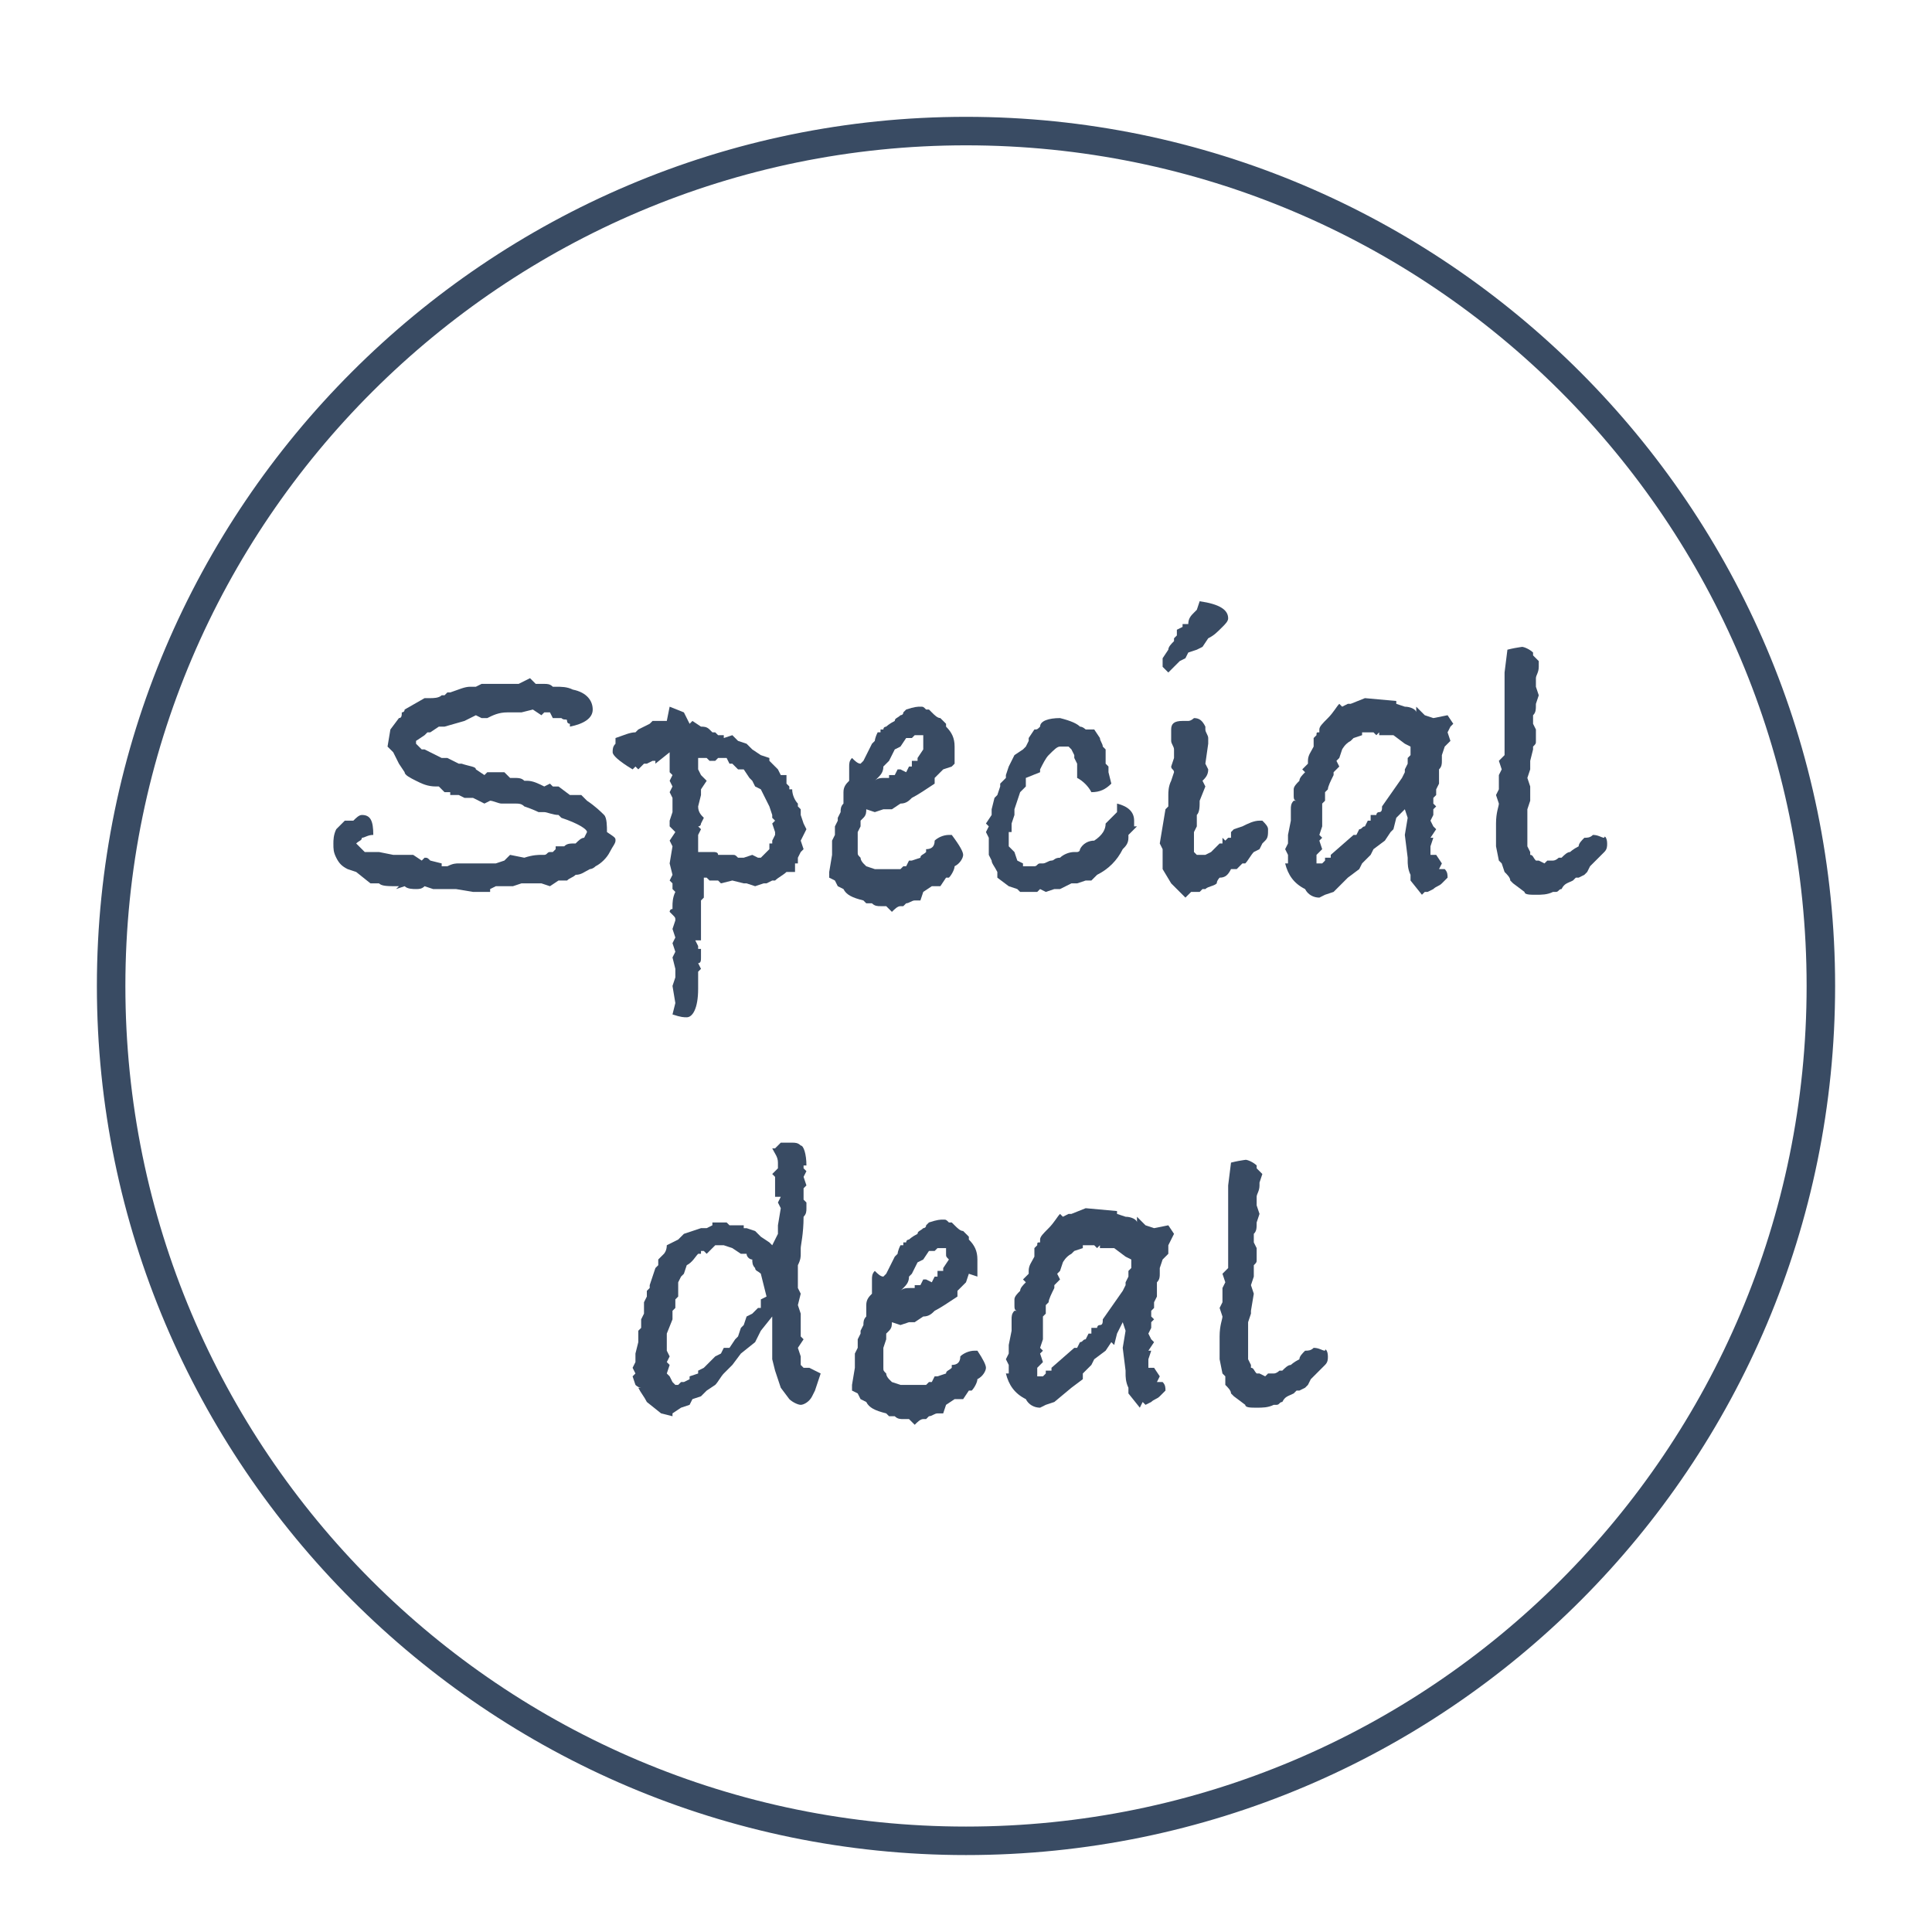 <?xml version="1.0" encoding="utf-8"?>
<!-- Generator: Adobe Illustrator 21.0.0, SVG Export Plug-In . SVG Version: 6.00 Build 0)  -->
<svg version="1.1" id="Layer_1" xmlns="http://www.w3.org/2000/svg" xmlns:xlink="http://www.w3.org/1999/xlink" x="0px" y="0px"
	 viewBox="0 0 67.8 67.8" style="enable-background:new 0 0 67.8 67.8;" xml:space="preserve">
<style type="text/css">
	.st0{fill-rule:evenodd;clip-rule:evenodd;fill:#484848;}
	.st1{fill-rule:evenodd;clip-rule:evenodd;fill:#FF6F80;}
	.st2{fill:#484848;}
	.st3{fill:#FF6F80;}
	.st4{fill:#33CEC3;}
	.st5{fill:#26D3CC;}
	.st6{fill:#ACD1CD;}
	.st7{fill:#FF556D;}
	.st8{fill:#E2B3BB;}
	.st9{fill:#28CBC0;}
	.st10{fill:#4BD4CB;}
	.st11{fill:#FF6A7F;}
	.st12{fill:#394B63;}
	.st13{fill:#7E868E;}
	.st14{fill:#979797;}
	.st15{fill:#496CAB;}
	.st16{fill-rule:evenodd;clip-rule:evenodd;fill:#39579B;}
	.st17{fill:#C9C9C9;}
	.st18{fill-rule:evenodd;clip-rule:evenodd;fill:#C9C9C9;}
	.st19{fill:#374961;}
</style>
<g>
	<g>
		<g>
			<path class="st12" d="M21.6,29.5c0,0.1-0.1,0.2-0.2,0.4c-0.1,0.2-0.3,0.4-0.5,0.5c-0.1,0.1-0.2,0.1-0.2,0.1
				c-0.2,0.1-0.3,0.2-0.5,0.2c-0.1,0.1-0.2,0.1-0.3,0.2h-0.3l-0.3,0.2L19,31L19,31l-0.2,0c-0.1,0-0.3,0-0.3,0c0,0-0.1,0-0.1,0
				c0,0-0.1,0-0.1,0L18,31.1l-0.3,0h-0.3l-0.2,0.1l0,0.1c-0.2,0-0.4,0-0.5,0l-0.1,0l-0.6-0.1l-0.8,0l-0.3-0.1
				c-0.1,0.1-0.2,0.1-0.3,0.1c-0.1,0-0.3,0-0.4-0.1l-0.3,0.1L14,31.1c-0.4,0-0.6,0-0.7-0.1l-0.1,0c0,0-0.1,0-0.2,0l-0.5-0.4
				l-0.3-0.1c-0.2-0.1-0.3-0.2-0.4-0.4c-0.1-0.2-0.1-0.3-0.1-0.5c0-0.1,0-0.3,0.1-0.5l0.3-0.3l0.3,0c0.1-0.1,0.2-0.2,0.3-0.2
				c0.3,0,0.4,0.2,0.4,0.7c-0.2,0-0.3,0.1-0.4,0.1c0,0.1-0.1,0.1-0.2,0.2v0l0.1,0.1l0.2,0.2l0.5,0l0.5,0.1l0.7,0l0.3,0.2l0.1-0.1
				c0.1,0,0.1,0,0.2,0.1l0.4,0.1l0,0.1h0.2c0.2-0.1,0.3-0.1,0.4-0.1c0,0,0.1,0,0.2,0c0.1,0,0.2,0,0.3,0c0.1,0,0.2,0,0.3,0
				c0.1,0,0.1,0,0.2,0c0.1,0,0.2,0,0.3,0l0.3-0.1l0.2-0.2l0.5,0.1c0.3-0.1,0.5-0.1,0.6-0.1h0.1c0.1,0,0.1-0.1,0.2-0.1
				c0,0,0.1,0,0.1,0l0.1-0.1v-0.1h0.3c0.1-0.1,0.2-0.1,0.4-0.1c0.1-0.1,0.2-0.2,0.3-0.2l0.1-0.2c0-0.1-0.3-0.3-0.9-0.5l-0.1-0.1
				c-0.2,0-0.4-0.1-0.5-0.1c-0.1,0-0.1,0-0.2,0h0c0,0-0.2-0.1-0.5-0.2c-0.1-0.1-0.2-0.1-0.3-0.1c0,0-0.1,0-0.2,0h-0.3l0,0
				c-0.1,0-0.3-0.1-0.4-0.1l-0.2,0.1L16.6,28h-0.3l-0.2-0.1h-0.3l0-0.1h-0.2l-0.2-0.2h-0.1c-0.3,0-0.5-0.1-0.7-0.2l0,0
				c-0.2-0.1-0.4-0.2-0.4-0.3L14,26.8l-0.2-0.4l-0.2-0.2l0.1-0.6l0.3-0.4c0.1,0,0.1-0.1,0.1-0.2c0,0,0.1,0,0.1-0.1l0.7-0.4
				c0.1,0,0.2,0,0.2,0c0.1,0,0.3,0,0.4-0.1h0.1v0l0.1-0.1h0.1c0.3-0.1,0.5-0.2,0.7-0.2h0.1l0.1,0l0.2-0.1c0.1,0,0.1,0,0.2,0h0.1
				c0.1,0,0.2,0,0.3,0c0.2,0,0.3,0,0.4,0l0.3,0l0.4-0.2c0,0,0.1,0.1,0.2,0.2h0.3c0.1,0,0.2,0,0.3,0.1h0.1c0.2,0,0.4,0,0.6,0.1
				c0.5,0.1,0.7,0.4,0.7,0.7c0,0.3-0.3,0.5-0.8,0.6L20,25.4c0,0-0.1,0-0.1-0.1s-0.1,0-0.2-0.1h-0.3l-0.1-0.2l-0.2,0l-0.1,0.1
				l-0.3-0.2l-0.4,0.1L17.8,25c-0.3,0-0.5,0.1-0.7,0.2l0,0c0,0-0.1,0-0.1,0c0,0-0.1,0-0.1,0l-0.2-0.1l-0.4,0.2l-0.7,0.2l-0.2,0
				l-0.3,0.2H15l-0.1,0.1l-0.3,0.2l0,0.1l0.2,0.2l0.1,0l0.2,0.1l0.4,0.2l0.2,0l0.4,0.2l0.1,0c0.3,0.1,0.5,0.1,0.5,0.2l0,0h0l0.3,0.2
				l0.1-0.1l0.3,0h0.1h0.2l0.2,0.2h0.1c0.2,0,0.3,0,0.4,0.1c0,0,0.1,0,0.1,0c0.2,0,0.4,0.1,0.6,0.2l0.2-0.1l0.1,0.1h0.2l0.4,0.3
				l0.4,0l0.2,0.2c0.3,0.2,0.5,0.4,0.6,0.5c0.1,0.1,0.1,0.4,0.1,0.6C21.6,29.4,21.6,29.4,21.6,29.5C21.6,29.5,21.6,29.5,21.6,29.5z"
				/>
			<path class="st12" d="M28.3,29.1l-0.2,0.4l0.1,0.3l-0.1,0.1l-0.1,0.2L28,30.3l-0.1,0l0,0.3l-0.3,0c-0.1,0.1-0.3,0.2-0.4,0.3
				l-0.1,0L26.9,31l-0.1,0l-0.3,0.1l-0.3-0.1l0,0l-0.2,0l0.1,0l-0.4-0.1L25.3,31l-0.1-0.1l-0.3,0l-0.1-0.1c0,0,0,0-0.1,0v0.1
				c0,0.1,0,0.2,0,0.3l0,0.3l-0.1,0.1c0,0.2,0,0.4,0,0.5l0,0.4l0,0.5L24.4,33l0.1,0.2l0,0.1l0.1,0v0.2c0,0.1,0,0.1,0,0.1
				c0,0.1,0,0.2-0.1,0.2l0.1,0.2l-0.1,0.1v0.6c0,0.7-0.2,1-0.4,1c-0.1,0-0.2,0-0.5-0.1l0.1-0.4l-0.1-0.6l0.1-0.3v-0.3l-0.1-0.4
				l0.1-0.2l-0.1-0.3l0.1-0.2l-0.1-0.3l0.1-0.3c0-0.1,0-0.1-0.1-0.2s-0.1-0.1-0.1-0.1c0,0,0-0.1,0.1-0.1c0,0,0-0.1,0-0.1
				c0-0.1,0-0.3,0.1-0.5l-0.1-0.1l0-0.2l-0.1-0.1l0.1-0.2l-0.1-0.4l0.1-0.6l-0.1-0.2l0.2-0.3l-0.2-0.2l0.1-0.3L23.5,29l0-0.2
				l0.1-0.3v-0.1l0-0.1v-0.2l0-0.1l-0.1-0.2l0.1-0.2l-0.1-0.2l0.1-0.2l-0.1-0.1l0-0.3l0-0.2l0-0.1l0-0.1L23,26.8v-0.1l-0.1,0
				l-0.2,0.1h-0.1l-0.2,0.2l-0.1-0.1l-0.1,0.1c-0.5-0.3-0.7-0.5-0.7-0.6c0-0.1,0-0.2,0.1-0.3l0-0.2c0.3-0.1,0.5-0.2,0.7-0.2l0.1-0.1
				l0.4-0.2l0.1-0.1l0.4,0l0.1,0l0.1-0.5L24,25l0.2,0.4l0.1-0.1l0.3,0.2c0.1,0,0.2,0,0.3,0.1l0.1,0.1l0.1,0l0.1,0.1
				c0.1,0,0.1,0,0.2,0l0,0.1l0.3-0.1l0.2,0.2l0.3,0.1l0.2,0.2l0.3,0.2l0,0l0.3,0.1v0.1c0.1,0.1,0.1,0.1,0.2,0.2l0.1,0.1l0.1,0.2h0.2
				v0.3l0.1,0.1l0,0.1l0.1,0c0,0.2,0.1,0.4,0.2,0.5v0.1l0.1,0.1l0,0.2l0.1,0.3L28.3,29.1L28.3,29.1z M27.2,29.3L27.2,29.3v-0.1
				l-0.1-0.3l0.1-0.1l-0.1-0.1l0-0.1L27,28.3l-0.1-0.2l-0.2-0.4l-0.2-0.1l-0.1-0.2l-0.1-0.1l-0.2-0.3l-0.2,0l-0.2-0.2l-0.1,0
				l-0.1-0.2l-0.1,0h-0.2l-0.1,0.1L25,26.7l-0.1,0l-0.1-0.1l-0.3,0v0.2V27l0.1,0.2l0.2,0.2l-0.2,0.3l0,0.2l-0.1,0.4
				c0,0.2,0.1,0.3,0.2,0.4l-0.1,0.2c0,0,0,0,0,0c0,0,0,0.1-0.1,0.1l0.1,0.1l-0.1,0.2l0,0.2l0,0.2l0,0.2h0.3c0,0,0.1,0,0.2,0
				c0.1,0,0.2,0,0.2,0.1c0,0,0,0,0.1,0c0,0,0,0,0,0c0,0,0.1,0,0.2,0c0.1,0,0.1,0,0.2,0c0.1,0,0.1,0,0.2,0.1H26l0.1,0l0.3-0.1
				l0.2,0.1c0.1,0,0.1,0,0.1,0l0.3-0.3l0-0.2l0.1,0l0-0.1L27.2,29.3L27.2,29.3z"/>
			<path class="st12" d="M33.8,30c0,0.1-0.1,0.3-0.3,0.4c0,0.1-0.1,0.3-0.2,0.4l-0.1,0l-0.2,0.3l-0.3,0l-0.3,0.2l-0.1,0.3h-0.2
				c-0.1,0-0.2,0.1-0.3,0.1l-0.1,0.1c0,0-0.1,0-0.1,0c-0.1,0-0.2,0.1-0.3,0.2l-0.2-0.2c0,0-0.1,0-0.2,0c-0.1,0-0.2,0-0.3-0.1h-0.2
				l-0.1-0.1c-0.4-0.1-0.6-0.2-0.7-0.4v0l-0.2-0.1l-0.1-0.2l-0.2-0.1v-0.2L29.2,30v-0.5l0.1-0.2V29l0.1-0.2l0-0.1l0.1-0.2l0,0
				c0-0.1,0-0.2,0.1-0.3v-0.1l0-0.3c0-0.2,0.1-0.3,0.2-0.4c0,0,0,0,0-0.1s0-0.1,0-0.2c0-0.1,0-0.2,0-0.2c0-0.1,0-0.2,0.1-0.3
				c0.1,0.1,0.2,0.2,0.3,0.2h0c0,0,0.1-0.1,0.1-0.1c0.1-0.2,0.2-0.4,0.3-0.6l0.1-0.1c0,0,0-0.1,0.1-0.3h0.1l0-0.1l0.1,0
				c0-0.1,0.1-0.1,0.1-0.1s0.1-0.1,0.3-0.2c0-0.1,0.1-0.1,0.2-0.2c0,0,0.1,0,0.1-0.1l0.1-0.1c0.3-0.1,0.4-0.1,0.5-0.1
				c0.1,0,0.1,0,0.2,0.1l0.1,0l0.1,0.1c0.1,0.1,0.2,0.2,0.3,0.2l0.2,0.2v0.1c0.2,0.2,0.3,0.4,0.3,0.7l0,0.1l0,0.5l-0.1,0.1L33.1,27
				l-0.3,0.3l0,0.2c-0.3,0.2-0.6,0.4-0.8,0.5c-0.1,0.1-0.2,0.2-0.4,0.2h0l-0.3,0.2H31l-0.3,0.1l-0.3-0.1h0c0,0.1,0,0.2-0.1,0.3
				l-0.1,0.1l0,0.2l-0.1,0.2c0,0.2,0,0.4,0,0.4l0,0c0,0.1,0,0.2,0,0.3c0,0,0,0,0,0c0,0,0,0,0,0c0,0.1,0,0.1,0.1,0.2
				c0,0.1,0.1,0.2,0.1,0.2l0.1,0.1l0.3,0.1v0l0.1,0h0.5l0.3,0l0.1-0.1l0.1,0l0.1-0.2l0.1,0l0.3-0.1c0-0.1,0.1-0.1,0.2-0.2l0-0.1
				c0.2,0,0.3-0.1,0.3-0.3c0.1-0.1,0.3-0.2,0.5-0.2h0.1C33.7,29.7,33.8,29.9,33.8,30z M32.4,26c0,0,0-0.1,0-0.2l-0.1,0l0,0
				c0,0,0,0-0.1,0c0,0,0,0-0.1,0c0,0,0,0,0,0c0,0,0,0,0,0l-0.1,0.1l-0.1,0l-0.1,0l-0.2,0.3l-0.2,0.1l-0.2,0.4L31,26.9
				c0,0.2-0.1,0.3-0.2,0.4l-0.1,0.1c0.1-0.1,0.2-0.1,0.4-0.1l0.1,0l0-0.1l0.2,0l0.1-0.2h0.1l0.2,0.1l0.1-0.2h0.1v-0.2l0.2,0l0,0
				l0-0.1l0.2-0.3C32.4,26.1,32.4,26.1,32.4,26z"/>
			<path class="st12" d="M39.9,29l-0.3,0.3l0,0.1c0,0.2-0.1,0.3-0.2,0.4c-0.2,0.4-0.5,0.7-0.9,0.9l-0.2,0.2l-0.2,0L37.8,31l-0.2,0
				l-0.4,0.2l-0.2,0l-0.3,0.1l-0.2-0.1l-0.1,0.1l-0.3,0l-0.3,0l-0.1-0.1l-0.3-0.1l-0.4-0.3L35,30.6c-0.1-0.2-0.2-0.3-0.2-0.4v0
				l-0.1-0.2v-0.2c0-0.1,0-0.2,0-0.3v-0.1l-0.1-0.2l0.1-0.2l-0.1-0.1l0.2-0.3l0-0.2l0.1-0.4l0.1-0.1l0.1-0.3l0-0.1l0.2-0.2l0-0.1
				l0.1-0.3l0.2-0.4l0.3-0.2l0.1-0.1l0.1-0.2l0-0.1l0.2-0.3c0.1,0,0.1,0,0.2-0.1c0-0.2,0.3-0.3,0.7-0.3c0.4,0.1,0.6,0.2,0.7,0.3
				c0.1,0,0.2,0.1,0.2,0.1l0.3,0l0.2,0.3c0,0.1,0.1,0.2,0.1,0.3l0.1,0.1l0,0.2c0,0.1,0,0.2,0,0.3l0.1,0.1v0.2l0.1,0.4
				c-0.2,0.2-0.4,0.3-0.7,0.3c-0.1-0.2-0.3-0.4-0.5-0.5v-0.5l-0.1-0.2l0-0.1l-0.1-0.2l-0.1-0.1l-0.1,0h-0.2c-0.1,0-0.2,0.1-0.4,0.3
				c-0.1,0.1-0.2,0.3-0.3,0.5l0,0.1L36,27.3v0.3l-0.2,0.2l-0.2,0.6l0,0.2l-0.1,0.3l0,0.3l-0.1,0l0,0.4l0,0.1l0.2,0.2l0.1,0.3
				l0.2,0.1l0,0.1l0.2,0l0.2,0c0.1,0,0.1-0.1,0.2-0.1h0.1c0.1,0,0.2-0.1,0.3-0.1c0.1,0,0.1-0.1,0.3-0.1c0.1-0.1,0.3-0.2,0.5-0.2h0.1
				c0,0,0.1,0,0.1-0.1c0.1-0.2,0.3-0.3,0.5-0.3c0.3-0.2,0.4-0.4,0.4-0.6c0.1-0.1,0.2-0.2,0.3-0.3l0.1-0.1l0-0.3
				c0.4,0.1,0.6,0.3,0.6,0.6V29z"/>
			<path class="st12" d="M44.5,29.1c0,0.2,0,0.3-0.1,0.4l-0.1,0.1l-0.1,0.2L44,29.9c-0.1,0.1-0.2,0.3-0.3,0.4l-0.1,0l-0.2,0.2
				l-0.2,0c-0.1,0.2-0.2,0.3-0.4,0.3c0,0-0.1,0.1-0.1,0.2c-0.1,0.1-0.3,0.1-0.4,0.2l-0.1,0l-0.1,0.1h-0.3l-0.2,0.2L41.1,31l-0.3-0.5
				l0-0.7l-0.1-0.2l0.2-1.2l0.1-0.1c0-0.1,0-0.3,0-0.4c0-0.1,0-0.3,0.1-0.5l0.1-0.3c0-0.1-0.1-0.1-0.1-0.2l0.1-0.3l0-0.3l0,0
				c0-0.1-0.1-0.2-0.1-0.3c0,0,0,0,0-0.1c0,0,0-0.1,0-0.1c0-0.1,0-0.2,0-0.2c0-0.2,0.1-0.3,0.4-0.3h0.2c0.1,0,0.2-0.1,0.2-0.1
				c0.2,0,0.3,0.1,0.4,0.3v0.1c0,0.1,0.1,0.2,0.1,0.3c0,0.1,0,0.1,0,0.2l-0.1,0.7l0.1,0.2c0,0.2-0.1,0.3-0.2,0.4l0.1,0.2l-0.2,0.5
				c0,0.2,0,0.4-0.1,0.5V29l-0.1,0.2l0,0.1l0,0.3l0,0.3L42,30l0.2,0l0,0l0.1,0l0.2-0.1l0.2-0.2l0.1-0.1l0.1,0l0-0.1l0-0.1l0.1,0.1
				l0.1-0.1l0.1,0l0-0.1h0l0-0.1l0.1-0.1l0.3-0.1c0.2-0.1,0.4-0.2,0.6-0.2h0.1C44.4,28.9,44.5,29,44.5,29.1z M43.1,21.7
				c0,0.1-0.1,0.2-0.2,0.3v0c-0.2,0.2-0.3,0.3-0.5,0.4l-0.2,0.3L42,22.8l-0.3,0.1l-0.1,0.2l-0.2,0.1L41,23.6l-0.2-0.2l0-0.3l0.2-0.3
				c0-0.1,0.1-0.2,0.2-0.3v-0.1l0.1-0.1l0-0.2l0.2-0.1v-0.1l0.2,0c0-0.2,0.1-0.3,0.2-0.4l0,0l0.1-0.1l0.1-0.3
				C42.8,21.2,43.1,21.4,43.1,21.7z"/>
			<path class="st12" d="M50.9,25.5l-0.1,0.2l0.1,0.3l-0.2,0.2l-0.1,0.3l0,0.1l0,0.1c0,0.1,0,0.2-0.1,0.3l0,0v0.1c0,0.1,0,0.1,0,0.2
				c0,0,0,0.1,0,0.1l0,0.1l-0.1,0.2l0,0.2l-0.1,0.1l0,0.2l0.1,0.1l-0.1,0.1v0.2l-0.1,0.2l0.1,0.2L50.3,29l0.1,0.1l-0.2,0.3l0,0
				l0.1,0l-0.1,0.3v0.1c0,0.1,0,0.1,0,0.2l0,0l0.2,0l0.2,0.3l-0.1,0.2l0.2,0c0.1,0.1,0.1,0.2,0.1,0.3l-0.2,0.2
				c-0.1,0.1-0.2,0.1-0.3,0.2l-0.2,0.1L50,31.3l-0.1,0.1l-0.4-0.5v-0.2c-0.1-0.2-0.1-0.4-0.1-0.5v-0.1l-0.1-0.8l0.1-0.6l-0.1-0.3
				L49,28.7l-0.1,0.4l-0.1,0.1l-0.2,0.3l-0.4,0.3l-0.1,0.2l-0.3,0.3l-0.1,0.2l-0.4,0.3l-0.5,0.5l-0.3,0.1l-0.2,0.1
				c-0.2,0-0.4-0.1-0.5-0.3c-0.4-0.2-0.6-0.5-0.7-0.9l0.1,0l0-0.1l0-0.2l-0.1-0.2l0.1-0.2l0-0.3l0.1-0.5c0,0,0,0,0-0.1
				c0,0,0,0,0-0.1c0,0,0-0.1,0-0.1c0,0,0-0.1,0-0.1c0-0.1,0-0.2,0.1-0.3l0.1,0c-0.1,0-0.1-0.1-0.1-0.2c0,0,0-0.1,0-0.1
				c0,0,0-0.1,0-0.1c0-0.1,0.1-0.2,0.2-0.3c0-0.1,0.1-0.2,0.2-0.3l-0.1-0.1l0.2-0.2v-0.1c0-0.2,0.1-0.3,0.2-0.5l0-0.3l0.1-0.1
				c0,0,0,0,0,0c0,0,0,0,0,0c0-0.1,0-0.1,0.1-0.1v-0.1c0-0.1,0.1-0.2,0.3-0.4c0.2-0.2,0.3-0.4,0.4-0.5l0.1,0.1l0.2-0.1l0.1,0
				l0.5-0.2l1.1,0.1v0.1l0.3,0.1c0.2,0,0.4,0.1,0.4,0.2c0,0,0-0.1,0-0.1c0,0,0,0,0-0.1l0.3,0.3l0.3,0.1l0.5-0.1l0.2,0.3L50.9,25.5z
				 M49.5,26.2L49.5,26.2l-0.2-0.1l-0.4-0.3l-0.3,0h-0.2l0-0.1l-0.1,0.1l-0.1-0.1h-0.4l0,0.1l-0.3,0.1l-0.1,0.1l0,0
				c-0.2,0.1-0.3,0.3-0.3,0.3L47,26.6l-0.1,0.1l0.1,0.2l-0.2,0.2l0,0.1c-0.1,0.2-0.2,0.4-0.2,0.5l-0.1,0.1l0,0.3l-0.1,0.1l0,0.1l0,0
				v0.2l0,0.1c0,0.1,0,0.2,0,0.3l0,0.1l-0.1,0.3l0.1,0.1l-0.1,0.1l0.1,0.3l-0.2,0.2l0,0.3v0l0.1,0l0.1,0c0,0,0.1-0.1,0.1-0.1l0-0.1
				l0.2,0l0-0.1l0.8-0.7l0.1,0l0.1-0.2c0.1,0,0.1-0.1,0.2-0.1l0.1-0.2h0.1l0-0.2l0.2,0c0,0,0-0.1,0.1-0.1s0.1-0.1,0.1-0.2l0.7-1
				l0.1-0.2l0-0.1l0.1-0.2l0-0.2l0.1-0.1L49.5,26.2z"/>
			<path class="st12" d="M56.4,29.6c0,0.1,0,0.2-0.1,0.3c-0.1,0.1-0.2,0.2-0.4,0.4l-0.1,0.1l-0.1,0.2l-0.1,0.1l-0.2,0.1l-0.1,0
				l-0.1,0.1c-0.2,0.1-0.3,0.1-0.4,0.3c-0.1,0-0.1,0.1-0.2,0.1c0,0-0.1,0-0.1,0c-0.2,0.1-0.4,0.1-0.6,0.1c-0.2,0-0.4,0-0.4-0.1
				L53.1,31L53,30.9v0c0-0.1-0.1-0.2-0.2-0.3l-0.1-0.3l-0.1-0.1l-0.1-0.5v-0.3v-0.2l0-0.1c0-0.1,0-0.1,0-0.2c0-0.4,0.1-0.6,0.1-0.7
				l-0.1-0.3l0.1-0.2l0-0.3l0-0.2l0.1-0.2l-0.1-0.3l0.2-0.2l0-0.1v-0.5v-0.1v-0.6l0-0.6l0-0.1v-0.4v-0.4v-0.1l0.1-0.8
				c0.4-0.1,0.6-0.1,0.5-0.1c0.1,0,0.3,0.1,0.4,0.2l0,0.1l0.2,0.2L54,23.3v0.1c0,0.2-0.1,0.3-0.1,0.4l0,0.3l0.1,0.3l-0.1,0.3
				c0,0.2,0,0.3-0.1,0.4c0,0,0,0.1,0,0.2l0,0.1l0.1,0.2l0,0.2c0,0.1,0,0.1,0,0.2c0,0.1,0,0.1-0.1,0.2l0,0.1l-0.1,0.4v0.3l-0.1,0.3
				l0.1,0.3L53.7,28l0,0.1l-0.1,0.3l0,0.4c0,0.1,0,0.1,0,0.1c0,0.2,0,0.3,0,0.4l0,0.2v0.2l0.1,0.2l0,0.1c0.1,0,0.1,0.1,0.2,0.2H54
				l0.2,0.1l0.1-0.1l0.1,0c0.1,0,0.1,0,0.1,0h0c0.1,0,0.2-0.1,0.2-0.1l0.1,0c0.1-0.1,0.2-0.2,0.3-0.2c0,0,0.1-0.1,0.3-0.2
				c0-0.1,0.1-0.2,0.2-0.3c0.1,0,0.2,0,0.3-0.1c0.2,0,0.3,0.1,0.4,0.1C56.3,29.3,56.4,29.4,56.4,29.6z"/>
		</g>
		<g>
			<path class="st12" d="M28.8,48.2l-0.2,0.6l-0.1,0.2c-0.1,0.2-0.3,0.3-0.4,0.3c-0.1,0-0.3-0.1-0.4-0.2l-0.3-0.4l-0.1-0.3l-0.1-0.3
				l-0.1-0.4v-0.6l0-0.5l0-0.3l0-0.1l-0.4,0.5h0l0,0l-0.2,0.4L26,47.5l-0.3,0.4l-0.3,0.3c-0.1,0.1-0.2,0.3-0.3,0.4l-0.3,0.2L24.6,49
				l-0.3,0.1l-0.1,0.2l-0.3,0.1l-0.3,0.2h0l0,0.1l-0.4-0.1l-0.5-0.4c-0.1-0.2-0.2-0.3-0.3-0.5c0,0,0,0,0.1,0c0,0,0,0,0,0
				c0,0-0.1,0-0.2-0.1l-0.1-0.3l0.1-0.1l-0.1-0.2l0.1-0.2l0-0.3l0.1-0.4v-0.4l0.1-0.1v-0.3l0.1-0.2l0-0.2l0,0v-0.2l0.1-0.2l0-0.2
				l0.1-0.1l0-0.1l0.1-0.3l0.1-0.3l0.1-0.1l0-0.2l0.2-0.2c0,0,0.1-0.1,0.1-0.3l0.4-0.2l0.2-0.2l0.6-0.2c0.1,0,0.2,0,0.2,0L25,43
				l0-0.1l0.3,0l0.1,0l0.1,0l0.1,0.1l0.3,0l0.1,0L26,43l0.1,0v0.1l0.1,0l0.3,0.1l0.2,0.2l0.3,0.2l0.1,0.1l0,0l0.1-0.2l0.1-0.2l0-0.3
				l0.1-0.6l-0.1-0.2l0.1-0.2L27.2,42l0-0.4l0-0.3l-0.1-0.1l0.2-0.2v-0.2c0-0.2-0.1-0.3-0.2-0.5h0.1l0.2-0.2c0.1,0,0.3,0,0.4,0
				c0.1,0,0.2,0,0.3,0.1c0.1,0,0.2,0.3,0.2,0.7h-0.1l0,0.1l0.1,0.1l-0.1,0.2l0.1,0.3l-0.1,0.1c0,0.1,0,0.1,0,0.2s0,0.1,0,0.2
				l0.1,0.1c0,0,0,0.1,0,0.2c0,0.1,0,0.2-0.1,0.3c0,0.6-0.1,1-0.1,1.1c0,0,0,0.1,0,0.1c0,0.1,0,0.2,0,0.2V44c0,0.1,0,0.2-0.1,0.4
				l0,0.4L28,44.9L28,45L28,45.2l0.1,0.2l-0.1,0.4l0.1,0.3v0.2l0,0.3c0,0.1,0,0.1,0,0.2c0,0,0,0.1,0,0.1l0.1,0.1L28,47.3l0.1,0.3
				l0,0.1l0,0.1l0,0.1l0,0l0.1,0.1l0.2,0L28.8,48.2z M26.7,44.7L26.7,44.7c-0.1-0.1-0.2-0.1-0.2-0.2c-0.1-0.1-0.1-0.2-0.1-0.3
				c-0.1,0-0.2-0.1-0.2-0.2H26l-0.3-0.2l-0.3-0.1l-0.3,0L24.8,44l-0.1-0.1l-0.1,0V44l-0.1,0c-0.1,0.1-0.2,0.3-0.4,0.4L24,44.7
				l-0.1,0.1L23.8,45l0,0.5l-0.1,0.1v0.3l-0.1,0.1l0,0.3l-0.2,0.5l0,0.2l0,0.4l0.1,0.2l-0.1,0.2l0.1,0.1l-0.1,0.3l0.1,0.1l0.1,0.2
				l0.1,0.1l0.1,0l0.1-0.1l0.1,0l0.2-0.1l0-0.1l0.3-0.1l0-0.1l0.2-0.1v0l0.4-0.4l0.2-0.1l0.1-0.2l0.2,0l0.2-0.3l0,0l0.1-0.1l0.1-0.3
				l0.1-0.1l0.1-0.3l0.2-0.1l0.2-0.2l0.1,0v-0.3l0.2-0.1L26.7,44.7z"/>
			<path class="st12" d="M34.6,48c0,0.1-0.1,0.3-0.3,0.4c0,0.1-0.1,0.3-0.2,0.4l-0.1,0l-0.2,0.3l-0.3,0l-0.3,0.2l-0.1,0.3h-0.2
				c-0.1,0-0.2,0.1-0.3,0.1l-0.1,0.1c0,0-0.1,0-0.1,0c-0.1,0-0.2,0.1-0.3,0.2l-0.2-0.2c0,0-0.1,0-0.2,0c-0.1,0-0.2,0-0.3-0.1h-0.2
				l-0.1-0.1c-0.4-0.1-0.6-0.2-0.7-0.4v0l-0.2-0.1l-0.1-0.2l-0.2-0.1v-0.2L30,48v-0.5l0.1-0.2V47l0.1-0.2l0-0.1l0.1-0.2l0,0
				c0-0.1,0-0.2,0.1-0.3v-0.1l0-0.3c0-0.2,0.1-0.3,0.2-0.4c0,0,0,0,0-0.1s0-0.1,0-0.2c0-0.1,0-0.2,0-0.2c0-0.1,0-0.2,0.1-0.3
				c0.1,0.1,0.2,0.2,0.3,0.2h0c0,0,0.1-0.1,0.1-0.1c0.1-0.2,0.2-0.4,0.3-0.6l0.1-0.1c0,0,0-0.1,0.1-0.3h0.1l0-0.1l0.1,0
				c0-0.1,0.1-0.1,0.1-0.1s0.1-0.1,0.3-0.2c0-0.1,0.1-0.1,0.2-0.2c0,0,0.1,0,0.1-0.1l0.1-0.1c0.3-0.1,0.4-0.1,0.5-0.1
				c0.1,0,0.1,0,0.2,0.1l0.1,0l0.1,0.1c0.1,0.1,0.2,0.2,0.3,0.2l0.2,0.2v0.1c0.2,0.2,0.3,0.4,0.3,0.7l0,0.1l0,0.5L34,44.7L33.9,45
				l-0.3,0.3l0,0.2c-0.3,0.2-0.6,0.4-0.8,0.5c-0.1,0.1-0.2,0.2-0.4,0.2h0l-0.3,0.2h-0.2l-0.3,0.1l-0.3-0.1h0c0,0.1,0,0.2-0.1,0.3
				l-0.1,0.1l0,0.2L31,47.3c0,0.2,0,0.4,0,0.4l0,0c0,0.1,0,0.2,0,0.3c0,0,0,0,0,0c0,0,0,0,0,0c0,0.1,0,0.1,0.1,0.2
				c0,0.1,0.1,0.2,0.1,0.2l0.1,0.1l0.3,0.1v0l0.1,0h0.5l0.3,0l0.1-0.1l0.1,0l0.1-0.2l0.1,0l0.3-0.1c0-0.1,0.1-0.1,0.2-0.2l0-0.1
				c0.2,0,0.3-0.1,0.3-0.3c0.1-0.1,0.3-0.2,0.5-0.2h0.1C34.5,47.7,34.6,47.9,34.6,48z M33.2,44c0,0,0-0.1,0-0.2l-0.1,0l0,0
				c0,0,0,0-0.1,0c0,0,0,0-0.1,0c0,0,0,0,0,0c0,0,0,0,0,0l-0.1,0.1l-0.1,0l-0.1,0l-0.2,0.3l-0.2,0.1l-0.2,0.4l-0.1,0.1
				c0,0.2-0.1,0.3-0.2,0.4l-0.1,0.1c0.1-0.1,0.2-0.1,0.4-0.1l0.1,0l0-0.1l0.2,0l0.1-0.2h0.1l0.2,0.1l0.1-0.2h0.1v-0.2l0.2,0l0,0
				l0-0.1l0.2-0.3C33.2,44.1,33.2,44.1,33.2,44z"/>
			<path class="st12" d="M41.1,43.5l-0.1,0.2L41,44l-0.2,0.2l-0.1,0.3l0,0.1l0,0.1c0,0.1,0,0.2-0.1,0.3l0,0v0.1c0,0.1,0,0.1,0,0.2
				c0,0,0,0.1,0,0.1l0,0.1l-0.1,0.2l0,0.2l-0.1,0.1l0,0.2l0.1,0.1l-0.1,0.1v0.2l-0.1,0.2l0.1,0.2L40.4,47l0.1,0.1l-0.2,0.3l0,0
				l0.1,0l-0.1,0.3v0.1c0,0.1,0,0.1,0,0.2l0,0l0.2,0l0.2,0.3l-0.1,0.2l0.2,0c0.1,0.1,0.1,0.2,0.1,0.3l-0.2,0.2
				c-0.1,0.1-0.2,0.1-0.3,0.2l-0.2,0.1l-0.1-0.1L40,49.4l-0.4-0.5v-0.2c-0.1-0.2-0.1-0.4-0.1-0.5v-0.1l-0.1-0.8l0.1-0.6l-0.1-0.3
				l-0.2,0.4l-0.1,0.4L39,47.1l-0.2,0.3l-0.4,0.3l-0.1,0.2L38,48.2L38,48.4l-0.4,0.3L37,49.2l-0.3,0.1l-0.2,0.1
				c-0.2,0-0.4-0.1-0.5-0.3c-0.4-0.2-0.6-0.5-0.7-0.9l0.1,0l0-0.1l0-0.2l-0.1-0.2l0.1-0.2l0-0.3l0.1-0.5c0,0,0,0,0-0.1
				c0,0,0,0,0-0.1c0,0,0-0.1,0-0.1c0,0,0-0.1,0-0.1c0-0.1,0-0.2,0.1-0.3l0.1,0c-0.1,0-0.1-0.1-0.1-0.2c0,0,0-0.1,0-0.1
				c0,0,0-0.1,0-0.1c0-0.1,0.1-0.2,0.2-0.3c0-0.1,0.1-0.2,0.2-0.3l-0.1-0.1l0.2-0.2v-0.1c0-0.2,0.1-0.3,0.2-0.5l0-0.3l0.1-0.1
				c0,0,0,0,0,0c0,0,0,0,0,0c0-0.1,0-0.1,0.1-0.1v-0.1c0-0.1,0.1-0.2,0.3-0.4c0.2-0.2,0.3-0.4,0.4-0.5l0.1,0.1l0.2-0.1l0.1,0
				l0.5-0.2l1.1,0.1v0.1l0.3,0.1c0.2,0,0.4,0.1,0.4,0.2c0,0,0-0.1,0-0.1c0,0,0,0,0-0.1l0.3,0.3l0.3,0.1l0.5-0.1l0.2,0.3L41.1,43.5z
				 M39.7,44.2L39.7,44.2l-0.2-0.1l-0.4-0.3l-0.3,0h-0.2l0-0.1l-0.1,0.1l-0.1-0.1H38l0,0.1l-0.3,0.1l-0.1,0.1l0,0
				c-0.2,0.1-0.3,0.3-0.3,0.3l-0.1,0.3l-0.1,0.1l0.1,0.2L37,45.1l0,0.1c-0.1,0.2-0.2,0.4-0.2,0.5l-0.1,0.1l0,0.3l-0.1,0.1l0,0.1l0,0
				v0.2l0,0.1c0,0.1,0,0.2,0,0.3l0,0.1l-0.1,0.3l0.1,0.1l-0.1,0.1l0.1,0.3l-0.2,0.2l0,0.3v0l0.1,0l0.1,0c0,0,0.1-0.1,0.1-0.1l0-0.1
				l0.2,0l0-0.1l0.8-0.7l0.1,0l0.1-0.2c0.1,0,0.1-0.1,0.2-0.1l0.1-0.2h0.1l0-0.2l0.2,0c0,0,0-0.1,0.1-0.1s0.1-0.1,0.1-0.2l0.7-1
				l0.1-0.2l0-0.1l0.1-0.2l0-0.2l0.1-0.1L39.7,44.2z"/>
			<path class="st12" d="M46.6,47.6c0,0.1,0,0.2-0.1,0.3c-0.1,0.1-0.2,0.2-0.4,0.4l-0.1,0.1l-0.1,0.2l-0.1,0.1l-0.2,0.1l-0.1,0
				l-0.1,0.1c-0.2,0.1-0.3,0.1-0.4,0.3c-0.1,0-0.1,0.1-0.2,0.1c0,0-0.1,0-0.1,0c-0.2,0.1-0.4,0.1-0.6,0.1c-0.2,0-0.4,0-0.4-0.1
				L43.3,49l-0.1-0.1v0c0-0.1-0.1-0.2-0.2-0.3L43,48.3l-0.1-0.1l-0.1-0.5v-0.3v-0.2l0-0.1c0-0.1,0-0.1,0-0.2c0-0.4,0.1-0.6,0.1-0.7
				l-0.1-0.3l0.1-0.2l0-0.3l0-0.2l0.1-0.2l-0.1-0.3l0.2-0.2l0-0.1v-0.5v-0.1v-0.6l0-0.6l0-0.1v-0.4v-0.4v-0.1l0.1-0.8
				c0.4-0.1,0.6-0.1,0.5-0.1c0.1,0,0.3,0.1,0.4,0.2l0,0.1l0.2,0.2l-0.1,0.3v0.1c0,0.2-0.1,0.3-0.1,0.4l0,0.3l0.1,0.3l-0.1,0.3
				c0,0.2,0,0.3-0.1,0.4c0,0,0,0.1,0,0.2l0,0.1l0.1,0.2l0,0.2c0,0.1,0,0.1,0,0.2c0,0.1,0,0.1-0.1,0.2l0,0.1L44,44.5v0.3l-0.1,0.3
				l0.1,0.3L43.9,46l0,0.1l-0.1,0.3l0,0.4c0,0.1,0,0.1,0,0.1c0,0.2,0,0.3,0,0.4l0,0.2v0.2l0.1,0.2l0,0.1c0.1,0,0.1,0.1,0.2,0.2h0.1
				l0.2,0.1l0.1-0.1l0.1,0c0.1,0,0.1,0,0.1,0h0c0.1,0,0.2-0.1,0.2-0.1l0.1,0c0.1-0.1,0.2-0.2,0.3-0.2c0,0,0.1-0.1,0.3-0.2
				c0-0.1,0.1-0.2,0.2-0.3c0.1,0,0.2,0,0.3-0.1c0.2,0,0.3,0.1,0.4,0.1C46.5,47.3,46.6,47.4,46.6,47.6z"/>
		</g>
	</g>
	<g>
		<path class="st12" d="M33.9,65.1c-16.8,0-30.5-13.7-30.5-30.5S17.1,4.1,33.9,4.1s30.5,13.7,30.5,30.5S50.8,65.1,33.9,65.1z
			 M33.9,5.1C17.7,5.1,4.4,18.3,4.4,34.6s13.2,29.5,29.5,29.5s29.5-13.2,29.5-29.5S50.2,5.1,33.9,5.1z"/>
	</g>
</g>
</svg>
